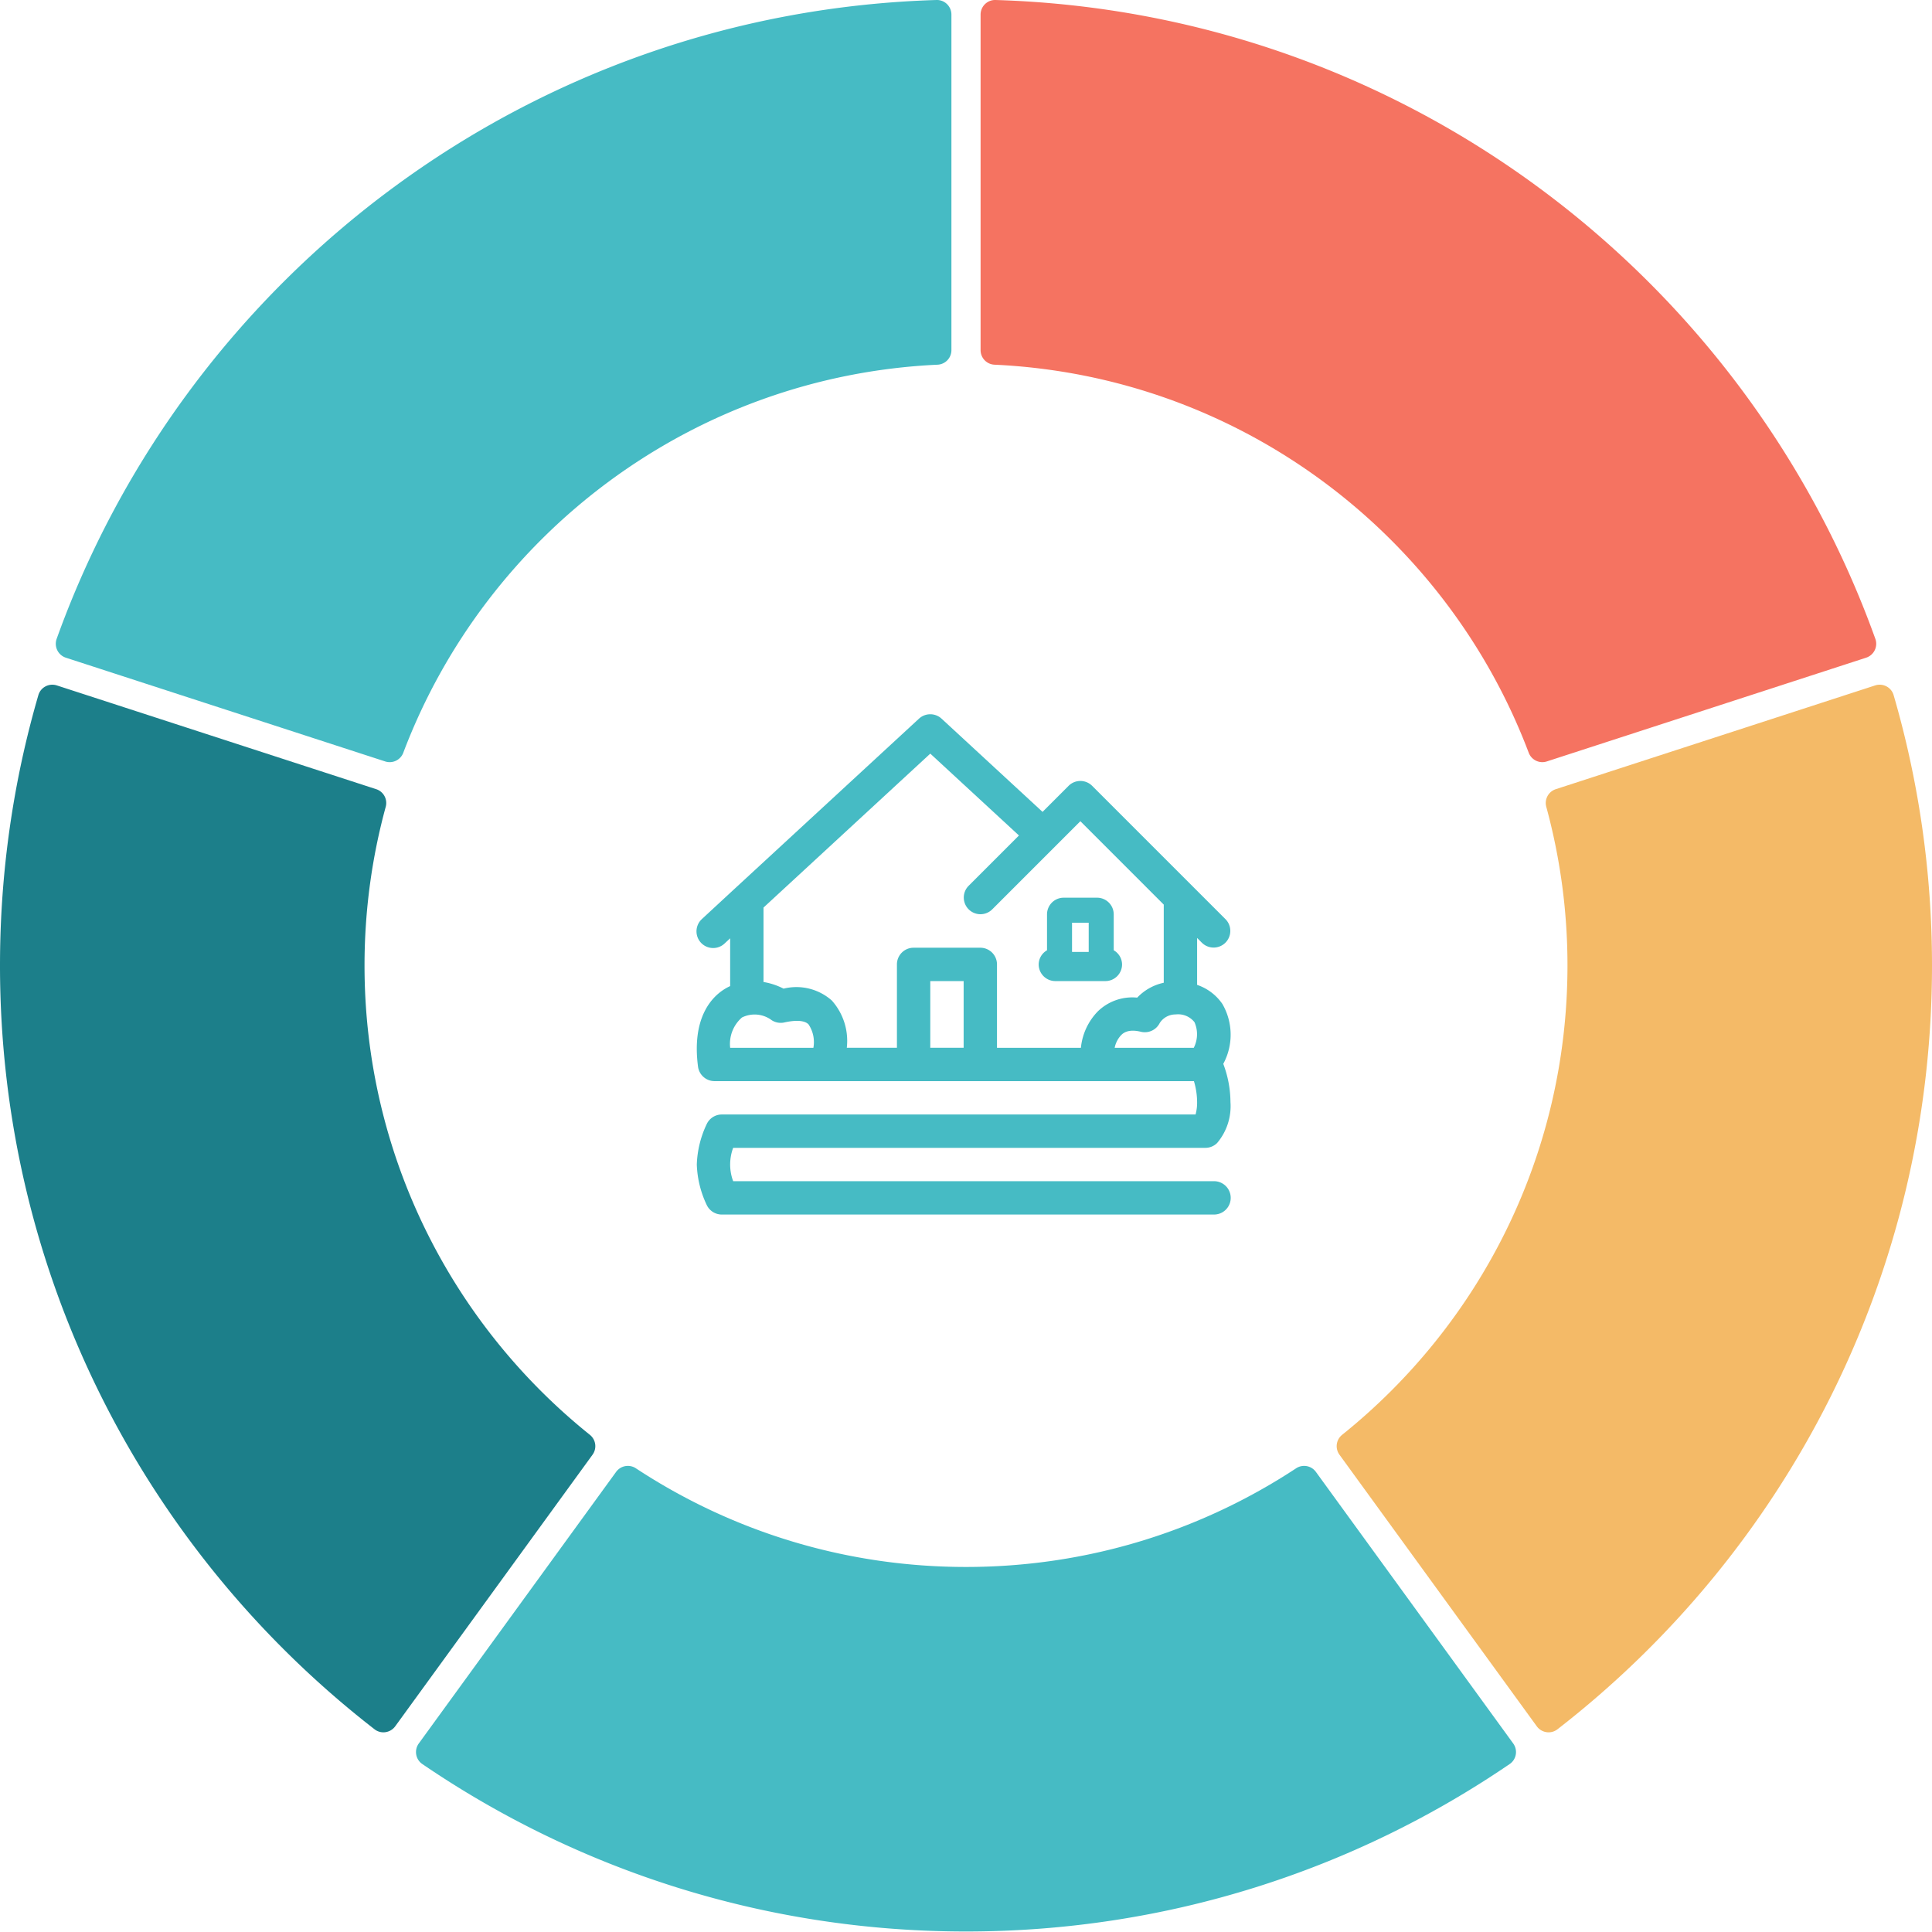 <svg width="330" height="330" xmlns="http://www.w3.org/2000/svg"><g fill="none" fill-rule="evenodd"><path d="M169.85 62.291c41.84 1.945 77.136 28.92 91.27 66.291a2.482 2.482 0 0 0 3.09 1.476l54.541-17.72a2.497 2.497 0 0 0 1.568-3.23C297.981 46.946 239.388 2.082 170.04 0c-1.398-.04-2.548 1.094-2.548 2.492v57.315a2.483 2.483 0 0 0 2.358 2.484" fill="#F57361"/><path d="M265.749 134.796a2.48 2.48 0 0 0-1.636 3.006 102.806 102.806 0 0 1 3.623 27.111c0 32.428-15.028 61.34-38.496 80.169a2.484 2.484 0 0 0-.448 3.396l33.701 46.385c.822 1.131 2.421 1.373 3.527.516C304.944 265.196 330 217.98 330 164.913c0-16.032-2.29-31.527-6.555-46.183-.391-1.343-1.827-2.087-3.157-1.655l-54.54 17.721z" fill="#F4BA67"/><path d="M224.767 251.413a2.481 2.481 0 0 0-3.365-.626c-16.19 10.656-35.57 16.862-56.402 16.862s-40.212-6.206-56.402-16.862a2.48 2.48 0 0 0-3.365.626l-33.698 46.381c-.821 1.131-.559 2.725.596 3.513 26.454 18.048 58.428 28.606 92.87 28.606 34.44 0 66.413-10.558 92.868-28.606 1.155-.788 1.417-2.382.596-3.513l-33.698-46.38z" fill="#46BBC4"/><path d="M67.508 294.862l33.7-46.384a2.483 2.483 0 0 0-.448-3.396c-23.468-18.828-38.496-47.741-38.496-80.17 0-9.384 1.264-18.472 3.623-27.11a2.48 2.48 0 0 0-1.636-3.006l-54.539-17.72c-1.33-.433-2.766.311-3.157 1.654C2.29 133.385 0 148.881 0 164.913c0 53.068 25.055 100.283 63.98 130.466 1.106.857 2.705.615 3.528-.517" fill="#1C7F8A"/><path d="M68.881 128.582c14.133-37.372 49.429-64.346 91.27-66.29a2.483 2.483 0 0 0 2.358-2.485V2.492c0-1.397-1.15-2.533-2.547-2.492C90.612 2.082 32.02 46.946 9.681 109.11a2.498 2.498 0 0 0 1.568 3.229l54.54 17.72a2.483 2.483 0 0 0 3.092-1.476" fill="#46BBC4"/><g fill="#46BBC4" fill-rule="nonzero"><path d="M160.685 122.63l.145.125 17.245 15.92 4.446-4.447a2.849 2.849 0 0 1 3.891-.128l.137.128 17.091 17.091 5.697 5.697a2.848 2.848 0 0 1-3.885 4.157l-.143-.129-.834-.835v8.016a8.545 8.545 0 0 1 4.315 3.256 10.477 10.477 0 0 1 .154 10.234 18.615 18.615 0 0 1 1.228 6.52 9.745 9.745 0 0 1-2.28 7.002 2.849 2.849 0 0 1-1.79.816l-.203.007h-80.67a8.17 8.17 0 0 0-.113 5.371l.114.326h82.093a2.848 2.848 0 0 1 .167 5.693l-.167.004h-84.03a2.85 2.85 0 0 1-2.55-1.575 17.356 17.356 0 0 1-1.723-6.97 17.339 17.339 0 0 1 1.723-6.97 2.849 2.849 0 0 1 2.36-1.57l.19-.006h80.92c.185-.693.273-1.41.262-2.127-.01-1.059-.15-2.11-.419-3.133l-.123-.437h-81.88c-1.43.001-2.639-1.06-2.825-2.478-1.088-8.323 2.319-11.84 4.446-13.188.223-.143.452-.275.687-.396l.356-.174v-8.16l-.917.854a2.848 2.848 0 0 1-4-4.055l.137-.133 5.589-5.17.046-.042 31.396-28.97a2.849 2.849 0 0 1 3.717-.125zm-33.951 51.164a5.982 5.982 0 0 0-2.04 4.921l.023.255h14.217a5.438 5.438 0 0 0-.838-4.011c-.894-.886-2.968-.576-4.127-.316a2.848 2.848 0 0 1-2.145-.376 4.862 4.862 0 0 0-5.09-.473zm37.862-6.218h-5.697v11.394h5.697v-11.394zm-5.697-38.85l-28.485 26.293v12.713c1.194.2 2.35.583 3.427 1.137a9.115 9.115 0 0 1 8.235 2.022 10.343 10.343 0 0 1 2.596 7.752l-.033.327h8.563v-14.243a2.849 2.849 0 0 1 2.681-2.844l.167-.004h11.394a2.849 2.849 0 0 1 2.844 2.68l.005.168v14.243h14.333a10.38 10.38 0 0 1 2.903-6.233 8.44 8.44 0 0 1 6.714-2.333 8.793 8.793 0 0 1 4.211-2.468l.324-.076v-13.348l-14.243-14.242-15.077 15.077a2.848 2.848 0 0 1-4.157-3.885l.13-.143 8.613-8.614-15.145-13.98zm41.921 44.547a3.213 3.213 0 0 0-2.729 1.464 2.848 2.848 0 0 1-3.227 1.495c-2.22-.544-3.074.285-3.359.57a4.44 4.44 0 0 0-1.051 1.9l-.062.268h13.513a5.102 5.102 0 0 0 .12-4.376 3.56 3.56 0 0 0-3.205-1.321zm-19.133-19.94h5.697a2.849 2.849 0 0 1 2.843 2.681l.005.168v6.132a2.814 2.814 0 0 1 1.424 2.413 2.849 2.849 0 0 1-2.68 2.844l-.168.005h-8.546a2.848 2.848 0 0 1-2.848-2.849 2.814 2.814 0 0 1 1.265-2.315l.16-.098v-6.132a2.849 2.849 0 0 1 2.68-2.844l.168-.005h5.697zm4.272 4.273h-2.848v4.993h2.848v-4.993z"/></g></g></svg>